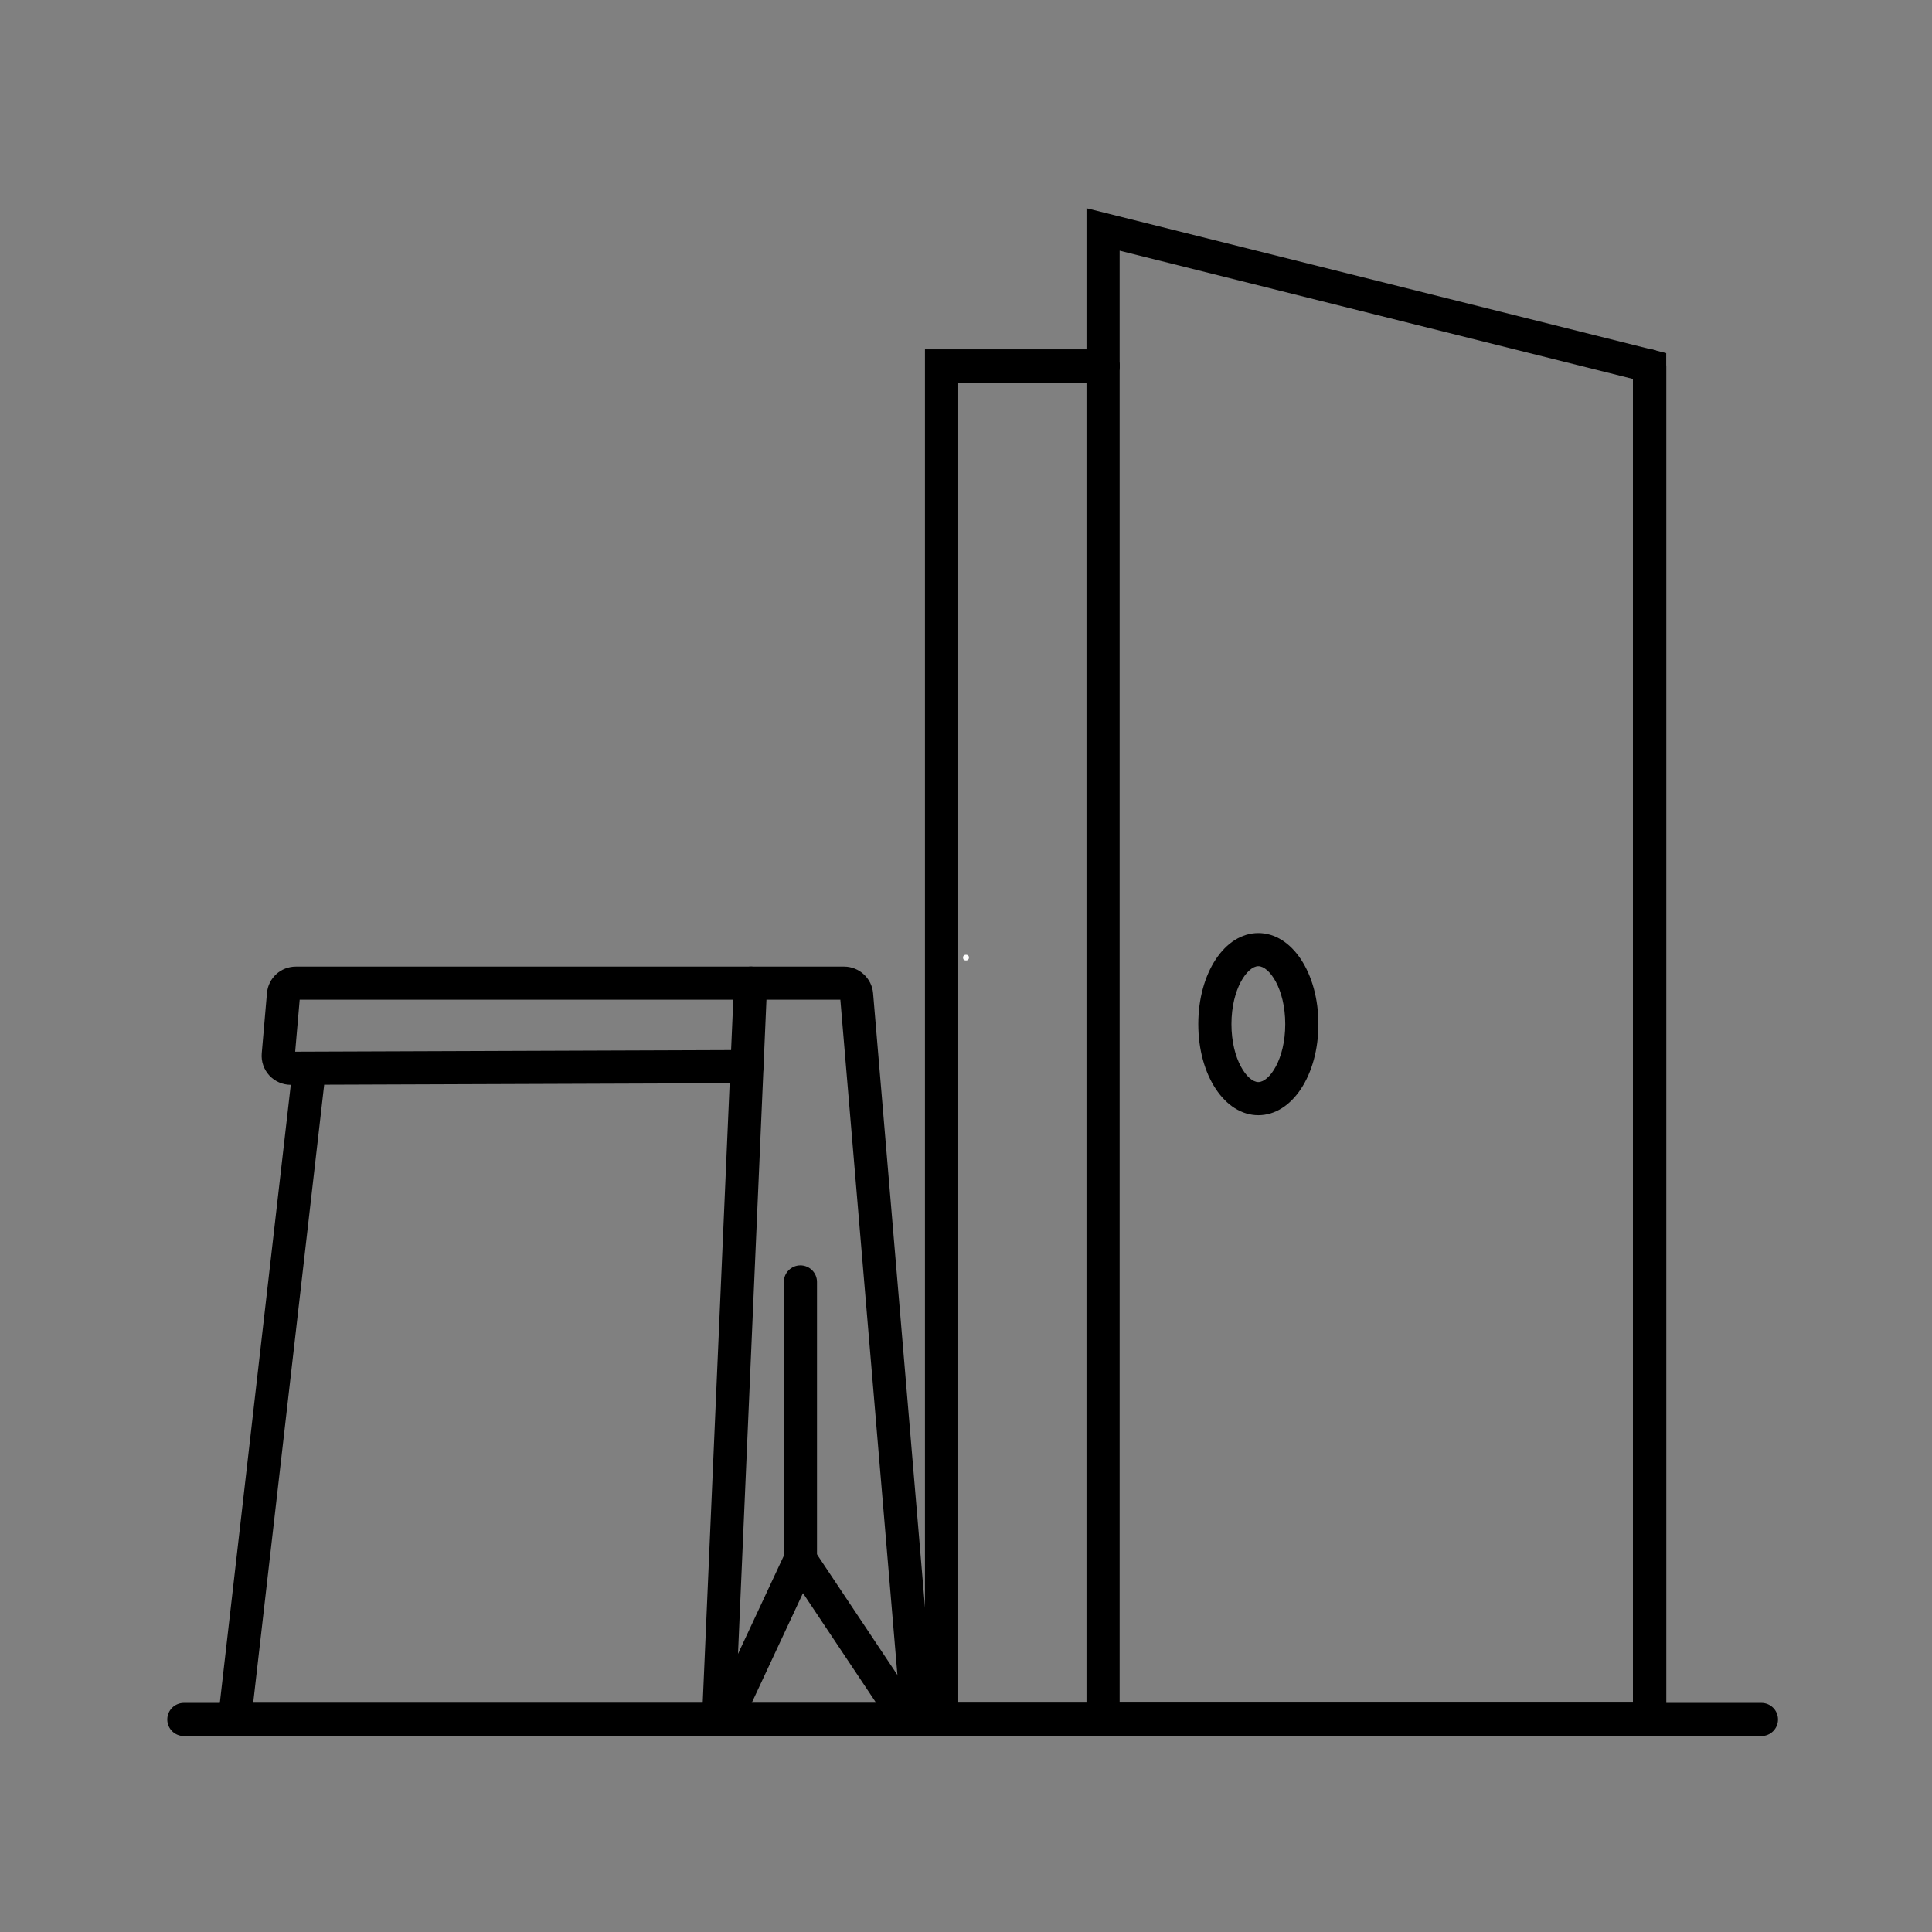 <svg xmlns="http://www.w3.org/2000/svg" xmlns:xlink="http://www.w3.org/1999/xlink" width="500" zoomAndPan="magnify" viewBox="0 0 375 375" height="500" preserveAspectRatio="xMidYMid meet" version="1.0"><rect x="0" y="0" width="375" height="375" fill="#808080" stroke="none"/><defs><g/><clipPath id="3fcb1046de"><path d="M 210 40.41 L 324 40.41 L 324 337 L 210 337 Z M 210 40.41 " clip-rule="nonzero"/></clipPath><clipPath id="85477c875f"><path d="M 32.402 330 L 345.152 330 L 345.152 337 L 32.402 337 Z M 32.402 330 " clip-rule="nonzero"/></clipPath></defs><path fill="#000000" d="M 139.477 336.965 C 139.43 336.965 139.383 336.965 139.336 336.965 C 137.559 336.887 136.184 335.383 136.262 333.609 L 142.477 190.688 C 142.555 188.914 144.082 187.586 145.828 187.613 C 147.605 187.691 148.98 189.195 148.902 190.969 L 142.688 333.891 C 142.613 335.617 141.188 336.965 139.477 336.965 Z M 139.477 336.965 " fill-opacity="1" fill-rule="nonzero"/><path fill="#000000" d="M 175.516 336.965 L 48.254 336.965 C 46.652 336.965 45.113 336.281 44.047 335.082 C 42.977 333.883 42.469 332.281 42.652 330.688 L 56.441 210.562 C 56.438 210.562 56.434 210.562 56.426 210.562 C 54.852 210.562 53.34 209.898 52.273 208.742 C 51.203 207.582 50.668 206.012 50.805 204.441 L 51.816 192.766 C 52.07 189.828 54.484 187.613 57.438 187.613 L 163.848 187.613 C 166.75 187.613 169.219 189.879 169.465 192.773 L 181.137 330.855 C 181.27 332.422 180.734 333.988 179.668 335.145 C 178.602 336.305 177.09 336.965 175.516 336.965 Z M 49.145 330.531 L 174.648 330.531 L 163.113 194.043 L 58.168 194.043 L 57.293 204.129 L 144.977 203.809 C 144.98 203.809 144.984 203.809 144.984 203.809 C 146.758 203.809 148.199 205.242 148.203 207.016 C 148.211 208.793 146.777 210.238 144.996 210.242 L 62.922 210.539 Z M 49.145 330.531 " fill-opacity="1" fill-rule="nonzero"/><path fill="#000000" d="M 155.359 305.895 C 153.582 305.895 152.141 304.453 152.141 302.68 L 152.141 248.824 C 152.141 247.051 153.582 245.609 155.359 245.609 C 157.141 245.609 158.578 247.051 158.578 248.824 L 158.578 302.68 C 158.578 304.453 157.137 305.895 155.359 305.895 Z M 155.359 305.895 " fill-opacity="1" fill-rule="nonzero"/><path fill="#000000" d="M 140.852 336.965 C 140.398 336.965 139.934 336.867 139.496 336.664 C 137.883 335.91 137.188 333.996 137.941 332.387 L 154.863 296.137 L 178.758 331.965 C 179.746 333.441 179.348 335.438 177.867 336.426 C 176.387 337.41 174.391 337.012 173.402 335.535 L 155.855 309.223 L 143.773 335.109 C 143.223 336.281 142.066 336.965 140.852 336.965 Z M 140.852 336.965 " fill-opacity="1" fill-rule="nonzero"/><path fill="#000000" d="M 323.41 336.965 L 179.543 336.965 L 179.543 67.828 L 214.105 67.828 C 215.879 67.828 217.32 69.27 217.32 71.043 C 217.32 72.82 215.883 74.262 214.105 74.262 L 185.98 74.262 L 185.98 330.531 L 316.973 330.531 L 316.973 71.043 C 316.973 69.27 318.41 67.828 320.191 67.828 C 321.969 67.828 323.41 69.27 323.41 71.043 Z M 323.41 336.965 " fill-opacity="1" fill-rule="nonzero"/><path fill="#000000" d="M 323.41 336.965 L 179.543 336.965 L 179.543 67.828 L 214.105 67.828 C 215.879 67.828 217.32 69.27 217.32 71.043 C 217.32 72.82 215.883 74.262 214.105 74.262 L 185.98 74.262 L 185.98 330.531 L 316.973 330.531 L 316.973 71.043 C 316.973 69.27 318.41 67.828 320.191 67.828 C 321.969 67.828 323.41 69.27 323.41 71.043 Z M 323.41 336.965 " fill-opacity="1" fill-rule="nonzero"/><g clip-path="url(#3fcb1046de)"><path fill="#000000" d="M 323.41 336.965 L 210.887 336.965 L 210.887 40.414 L 323.41 68.535 Z M 217.32 330.531 L 316.973 330.531 L 316.973 73.555 L 217.32 48.656 Z M 217.32 330.531 " fill-opacity="1" fill-rule="nonzero"/></g><path fill="#000000" d="M 244.242 216.457 C 237.707 216.457 232.586 208.691 232.586 198.781 C 232.586 188.871 237.707 181.105 244.242 181.105 C 250.781 181.105 255.902 188.871 255.902 198.781 C 255.902 208.691 250.781 216.457 244.242 216.457 Z M 244.242 187.535 C 242.117 187.535 239.023 191.918 239.023 198.781 C 239.023 205.645 242.117 210.027 244.242 210.027 C 246.371 210.027 249.465 205.645 249.465 198.781 C 249.465 191.918 246.371 187.535 244.242 187.535 Z M 244.242 187.535 " fill-opacity="1" fill-rule="nonzero"/><g clip-path="url(#85477c875f)"><path fill="#000000" d="M 341.891 336.965 L 35.688 336.965 C 33.91 336.965 32.469 335.523 32.469 333.75 C 32.469 331.973 33.906 330.531 35.688 330.531 L 341.891 330.531 C 343.668 330.531 345.109 331.973 345.109 333.75 C 345.109 335.523 343.668 336.965 341.891 336.965 Z M 341.891 336.965 " fill-opacity="1" fill-rule="nonzero"/></g><g fill="#ffffff" fill-opacity="1"><g transform="translate(186.234, 186.375)"><g><path d="M 1.266 0.047 C 1.086 0.047 0.945 0 0.844 -0.094 C 0.738 -0.195 0.688 -0.332 0.688 -0.5 C 0.688 -0.664 0.738 -0.801 0.844 -0.906 C 0.945 -1.008 1.086 -1.062 1.266 -1.062 C 1.441 -1.062 1.582 -1.008 1.688 -0.906 C 1.789 -0.812 1.844 -0.68 1.844 -0.516 C 1.844 -0.348 1.789 -0.211 1.688 -0.109 C 1.582 -0.004 1.441 0.047 1.266 0.047 Z M 1.266 0.047 "/></g></g></g><g fill="#000000" fill-opacity="1"><g transform="translate(140.482, 333.85)"><g><path d="M 2.109 0.078 C 1.805 0.078 1.566 -0.004 1.391 -0.172 C 1.223 -0.336 1.141 -0.562 1.141 -0.844 C 1.141 -1.113 1.223 -1.332 1.391 -1.5 C 1.566 -1.676 1.805 -1.766 2.109 -1.766 C 2.41 -1.766 2.645 -1.68 2.812 -1.516 C 2.988 -1.348 3.078 -1.129 3.078 -0.859 C 3.078 -0.578 2.988 -0.348 2.812 -0.172 C 2.633 -0.004 2.398 0.078 2.109 0.078 Z M 2.109 0.078 "/></g></g></g></svg>